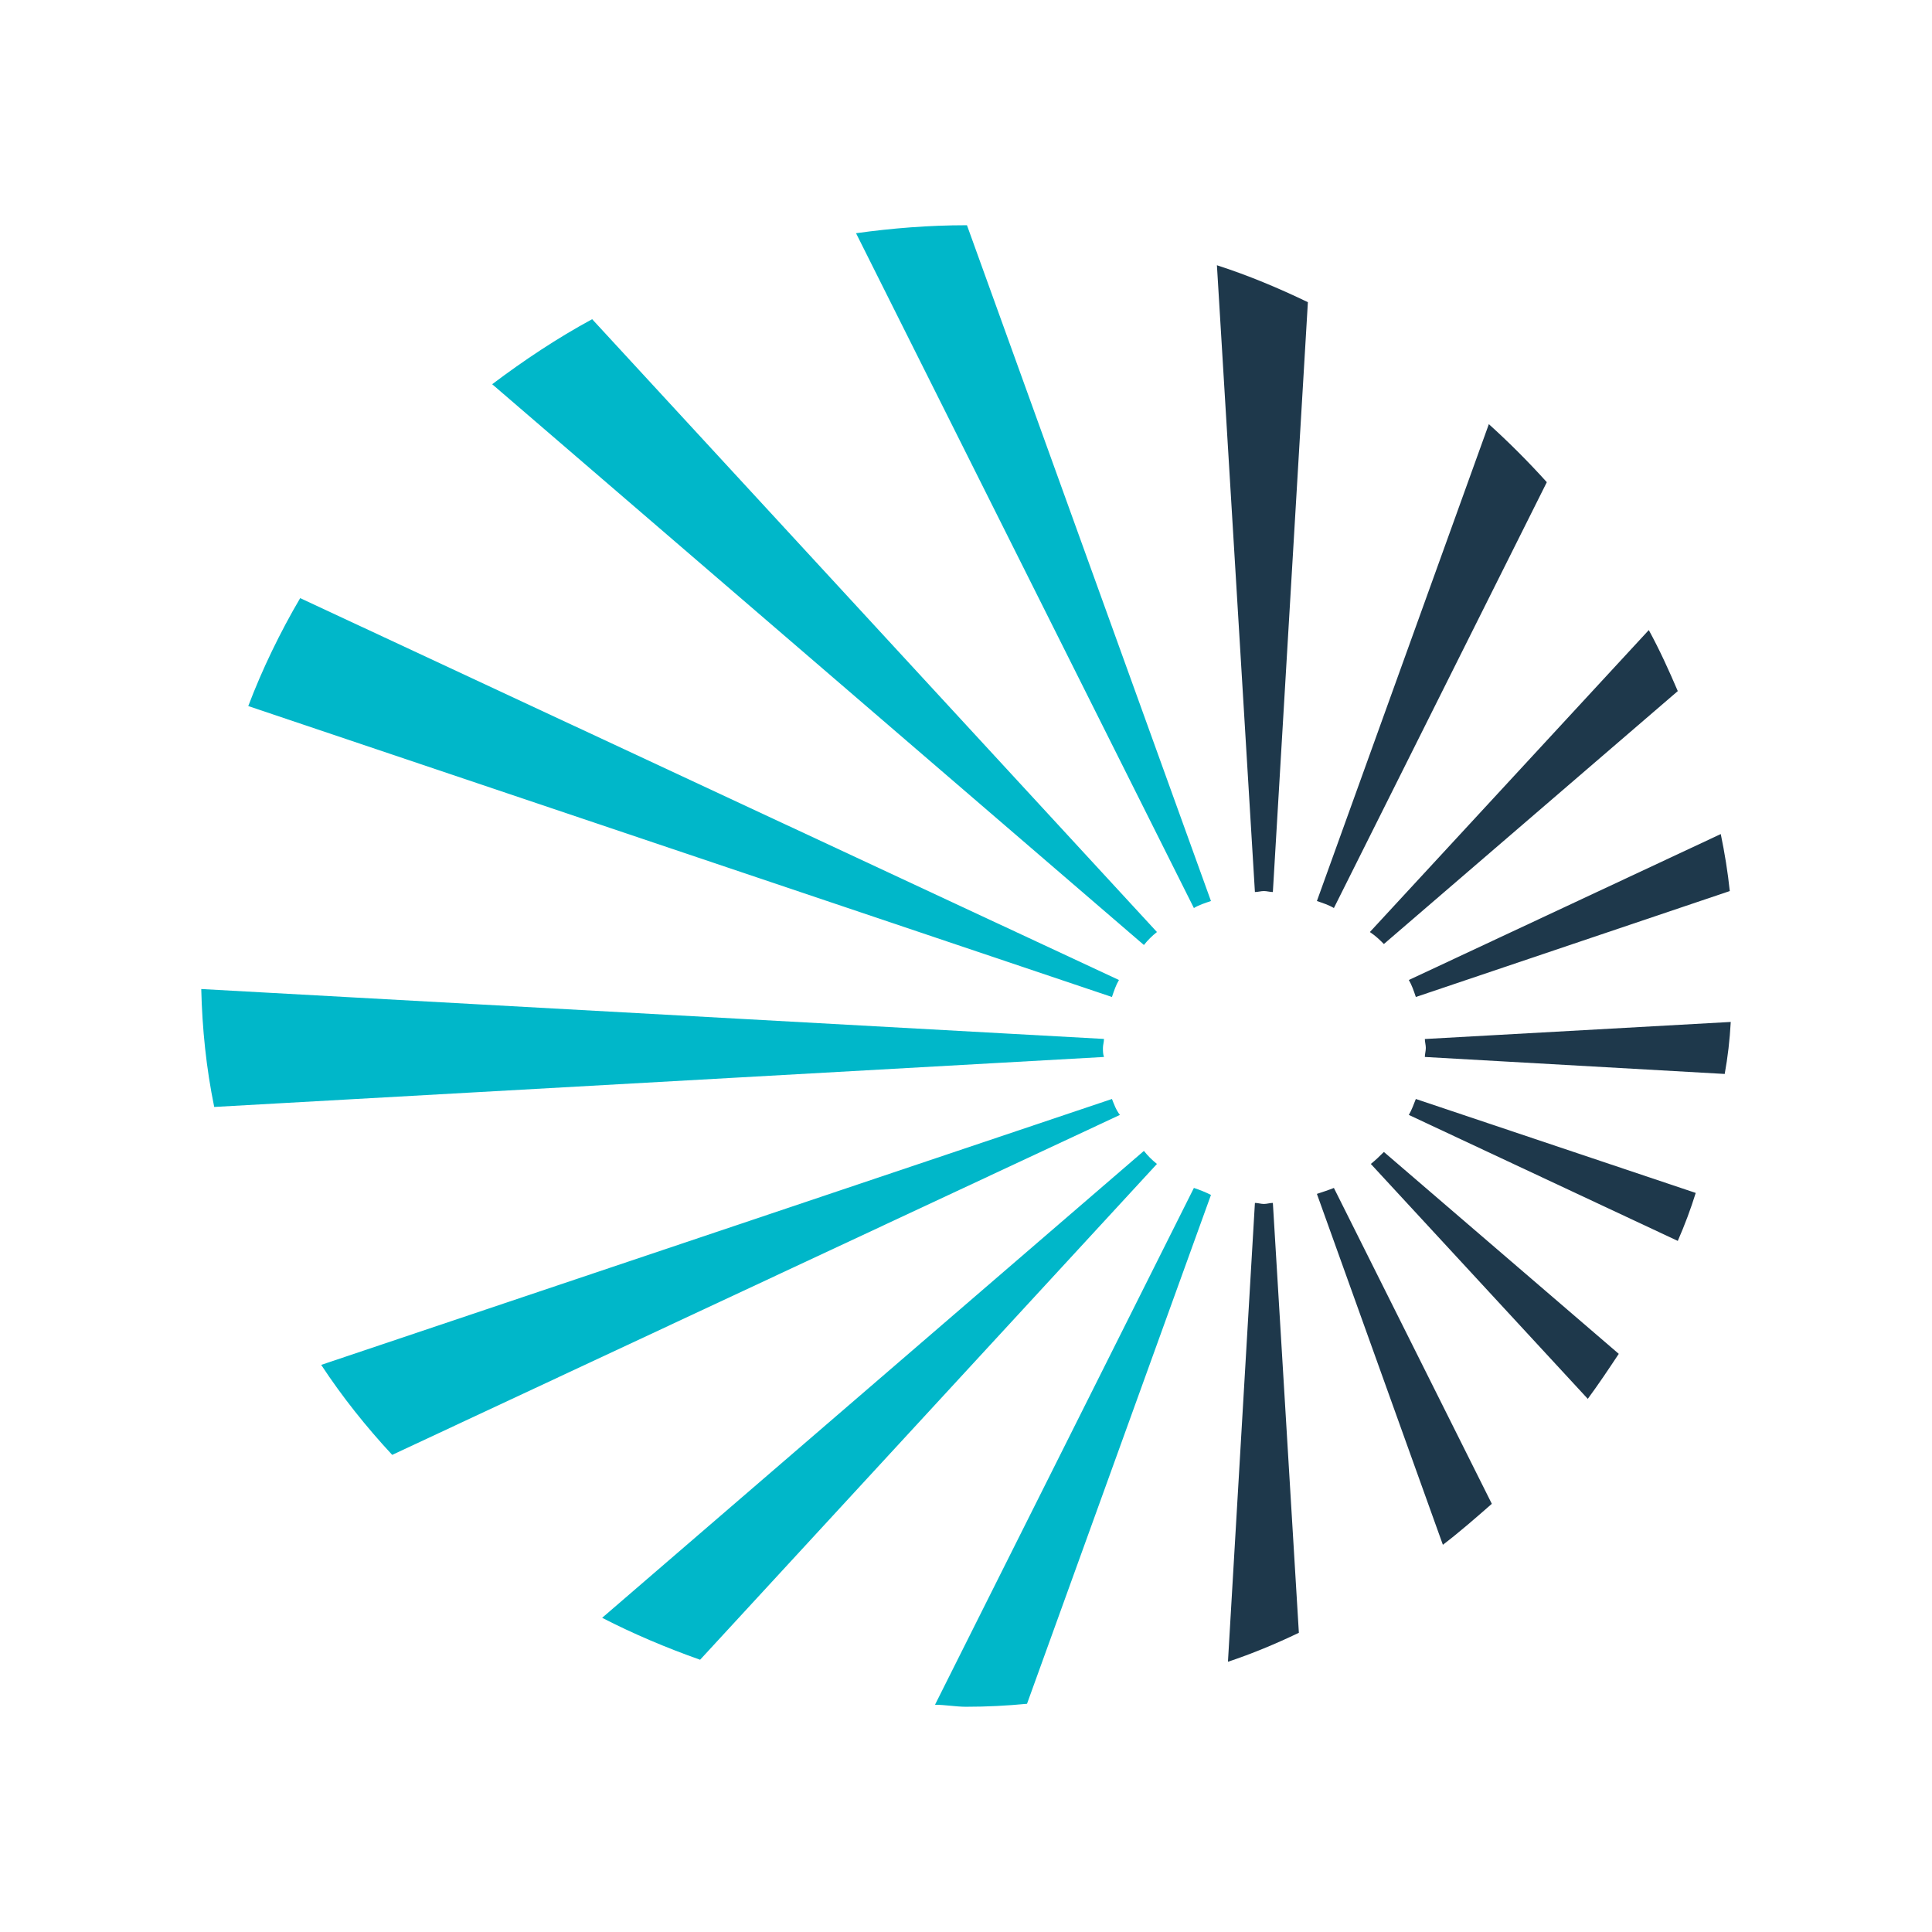 <svg width="24" height="24" viewBox="0 0 24 24" fill="none" xmlns="http://www.w3.org/2000/svg">
<path d="M15.043 11.193C14.968 11.218 14.893 11.242 14.831 11.28L10.634 2.897C11.081 2.835 11.54 2.798 12 2.798H12.012L15.043 11.193ZM14.372 11.578L7.356 3.965C6.921 4.201 6.511 4.474 6.114 4.773L14.21 11.739C14.26 11.677 14.31 11.627 14.372 11.578ZM13.9 12.174L3.729 7.43C3.481 7.852 3.258 8.312 3.084 8.771L13.813 12.385C13.838 12.31 13.863 12.236 13.9 12.174ZM13.701 13.018C13.701 12.981 13.714 12.944 13.714 12.906L2.5 12.286C2.512 12.782 2.562 13.267 2.661 13.751L13.714 13.13C13.701 13.093 13.701 13.056 13.701 13.018ZM13.813 13.652L3.99 16.955C4.251 17.352 4.549 17.725 4.872 18.073L13.912 13.85C13.863 13.788 13.838 13.714 13.813 13.652ZM14.21 14.297L7.48 20.097C7.865 20.295 8.275 20.469 8.697 20.618L14.372 14.459C14.31 14.409 14.26 14.36 14.21 14.297ZM14.831 14.757L11.615 21.177C11.739 21.177 11.876 21.202 12 21.202C12.261 21.202 12.509 21.189 12.758 21.165L15.043 14.844C14.968 14.806 14.906 14.782 14.831 14.757Z" fill="#00B7C9"/>
<path d="M15.701 14.956C15.738 14.956 15.775 14.943 15.812 14.943L16.135 20.283C15.85 20.42 15.552 20.544 15.254 20.643L15.589 14.943C15.626 14.943 15.663 14.956 15.701 14.956ZM17.029 14.459L19.724 17.377C19.861 17.191 19.985 17.005 20.109 16.818L17.191 14.31C17.141 14.36 17.091 14.409 17.029 14.459ZM17.7 12.907C17.7 12.944 17.712 12.981 17.712 13.018C17.712 13.056 17.7 13.093 17.7 13.13L21.425 13.341C21.463 13.13 21.488 12.919 21.5 12.695L17.7 12.907ZM17.191 11.727L20.842 8.585C20.73 8.324 20.618 8.076 20.482 7.827L17.017 11.578C17.091 11.627 17.141 11.677 17.191 11.727ZM15.589 11.081C15.626 11.081 15.663 11.069 15.701 11.069C15.738 11.069 15.775 11.081 15.812 11.081L16.247 3.754C15.887 3.58 15.502 3.419 15.117 3.295L15.589 11.081ZM16.359 14.831L17.924 19.19C18.135 19.029 18.333 18.855 18.532 18.681L16.57 14.757C16.508 14.782 16.433 14.807 16.359 14.831ZM17.501 13.85L20.842 15.415C20.929 15.216 21.003 15.018 21.065 14.819L17.588 13.652C17.563 13.714 17.538 13.788 17.501 13.85ZM17.588 12.385L21.488 11.069C21.463 10.833 21.425 10.597 21.376 10.361L17.501 12.174C17.538 12.236 17.563 12.31 17.588 12.385ZM19.215 5.99C18.991 5.741 18.743 5.493 18.495 5.269L16.359 11.193C16.433 11.218 16.508 11.242 16.57 11.28L19.215 5.99Z" fill="#1E384B"/>
</svg>
